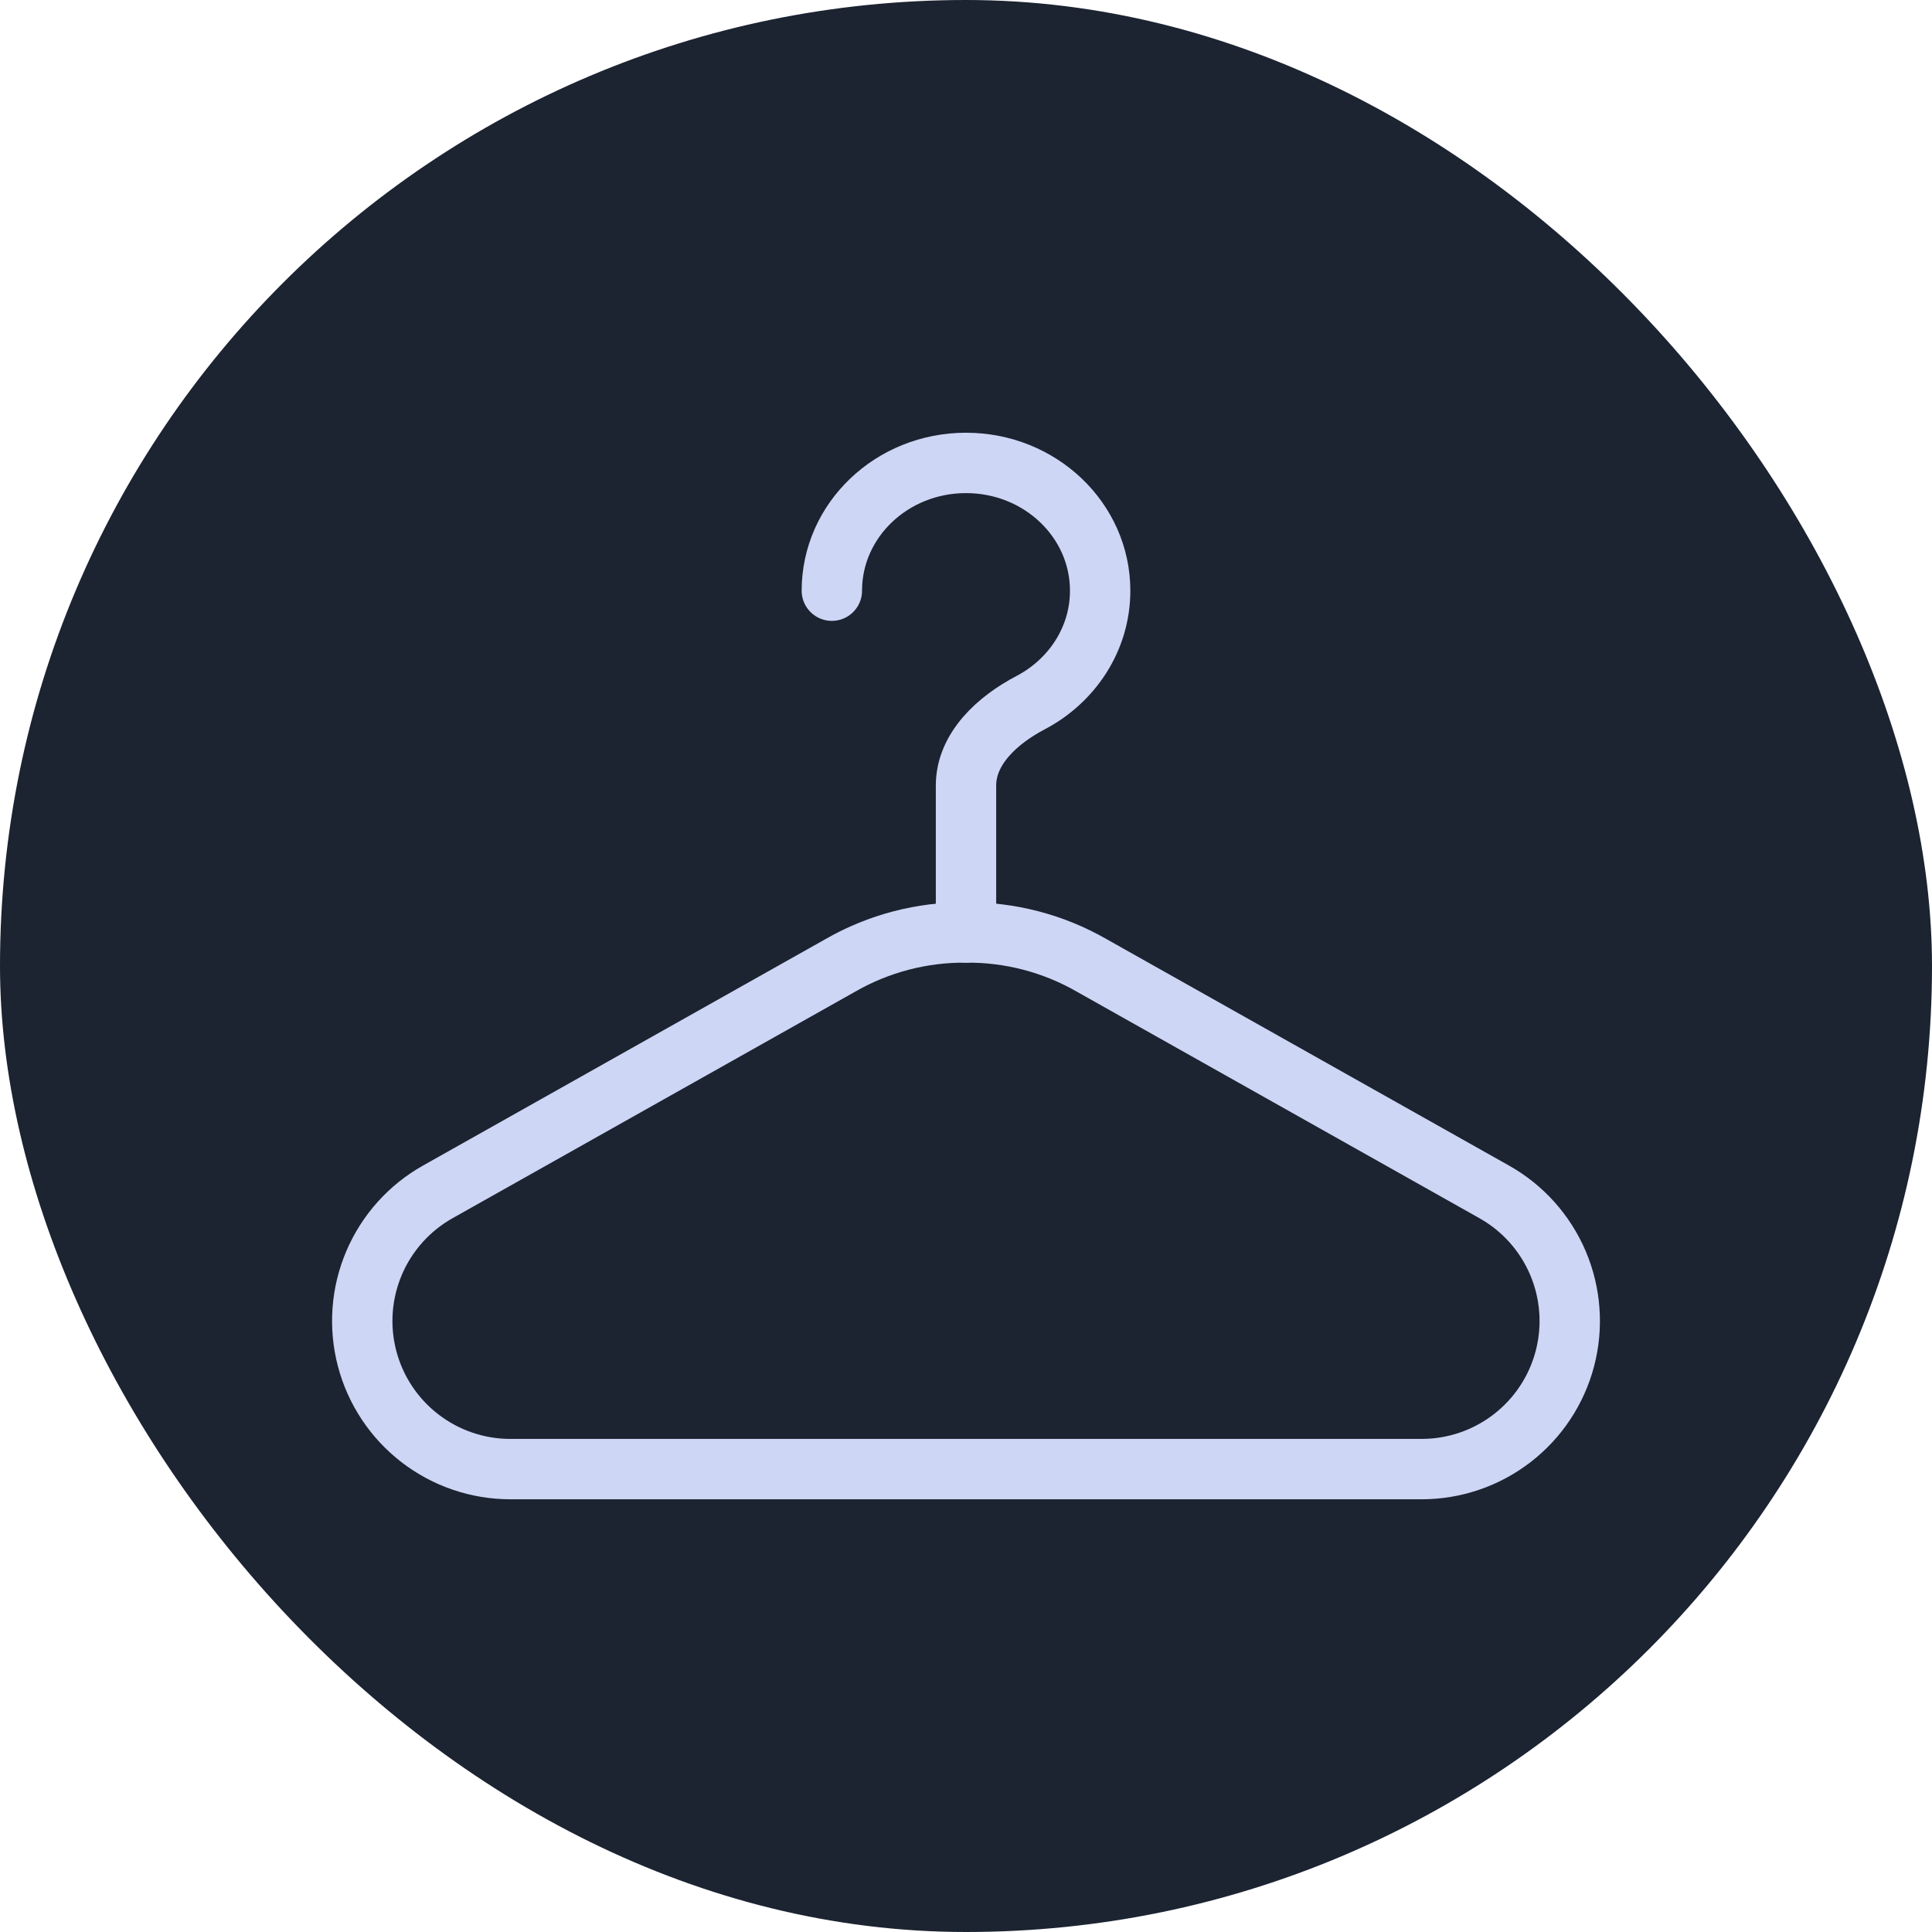 <svg width="96" height="96" viewBox="0 0 96 96" fill="none" xmlns="http://www.w3.org/2000/svg">
<rect width="96" height="96" rx="48" fill="#1C2331"/>
<path d="M21.755 59.223L41.76 47.967C43.658 46.878 45.812 46.315 48 46.334C50.188 46.315 52.342 46.878 54.24 47.967L74.245 59.223C75.664 60.02 76.779 61.265 77.415 62.763C78.051 64.262 78.172 65.928 77.76 67.503C77.348 69.078 76.425 70.471 75.137 71.465C73.848 72.46 72.266 72.999 70.639 72.999H25.361C23.734 72.999 22.152 72.46 20.863 71.465C19.575 70.471 18.652 69.078 18.24 67.503C17.828 65.928 17.949 64.262 18.585 62.763C19.221 61.265 20.336 60.02 21.755 59.223Z" stroke="#CDD6F4" stroke-width="3" stroke-linecap="round" stroke-linejoin="round"/>
<path d="M41.334 29.351C41.334 25.845 44.317 23.002 48 23.002C51.683 23.002 54.666 25.845 54.666 29.351C54.666 31.751 53.266 33.837 51.206 34.917C49.577 35.771 48 37.191 48 39.034V46.334" stroke="#CDD6F4" stroke-width="3" stroke-linecap="round" stroke-linejoin="round"/>
</svg>
